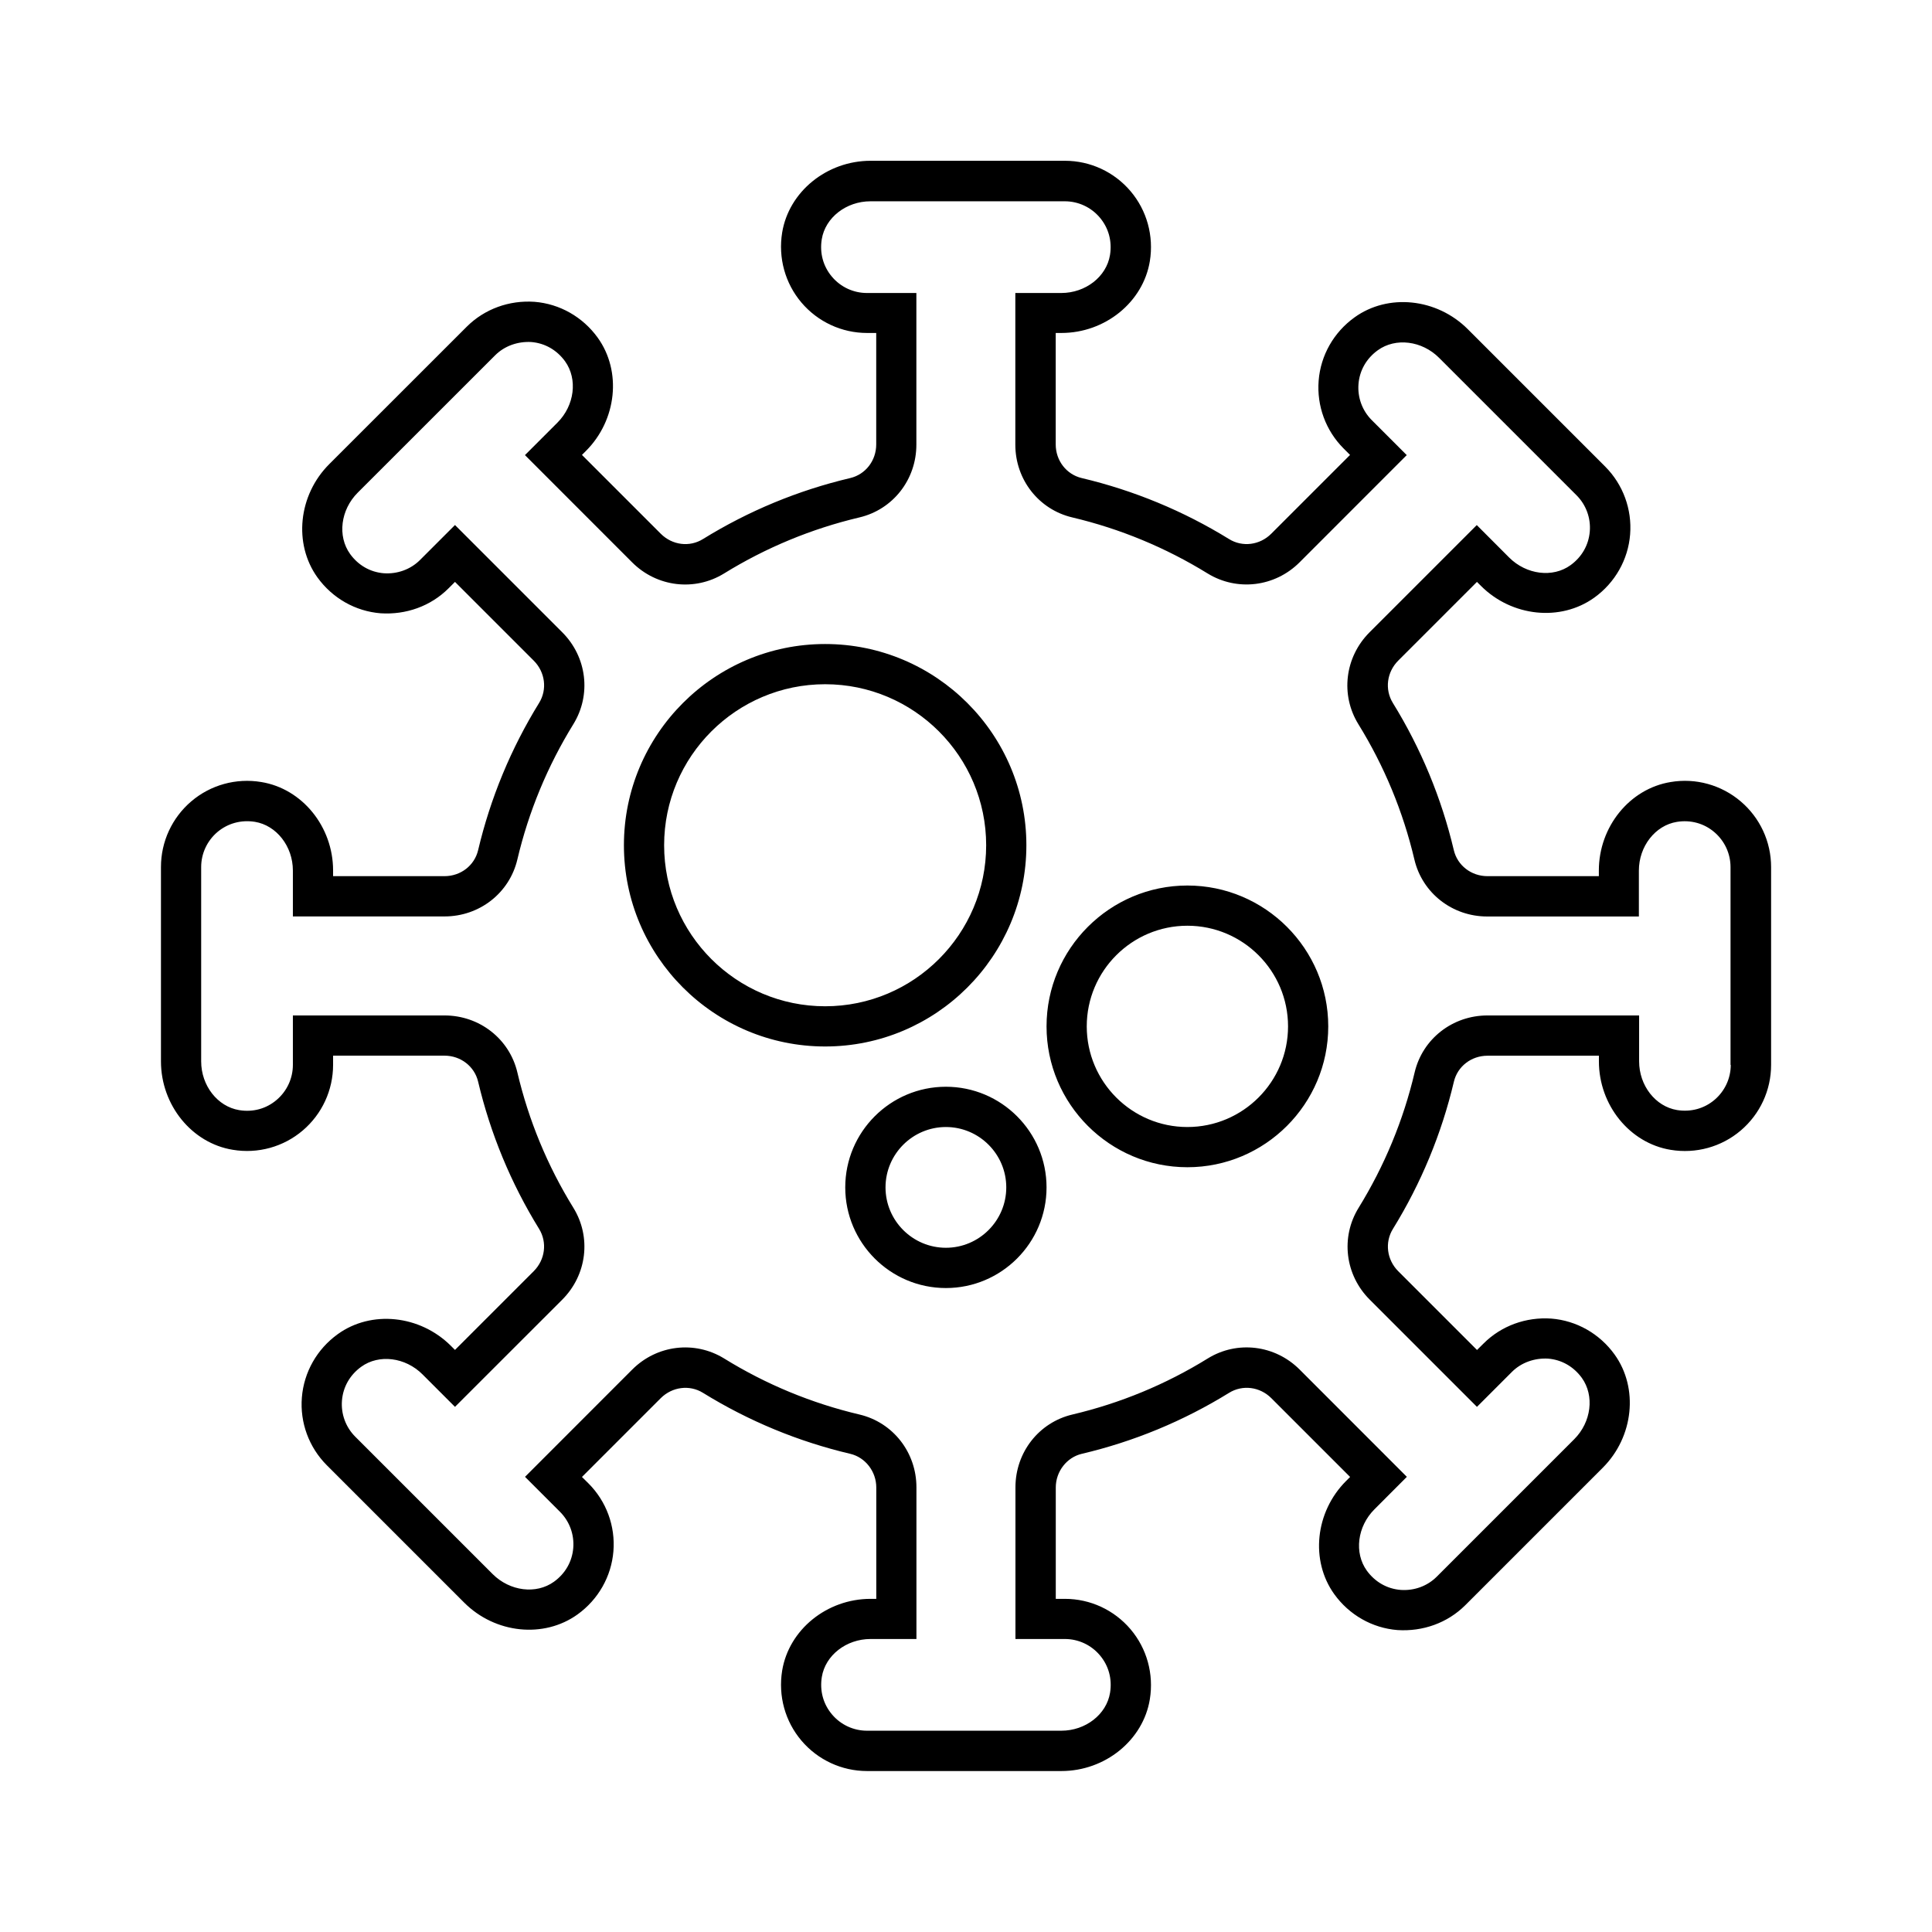 <svg version="1.1" xmlns="http://www.w3.org/2000/svg" width="32" height="32" viewBox="0 0 32 32">
    <path fill="currentColor" d="M28.831 13.273c-0.319-0.271-0.743-0.391-1.16-0.32-0.678 0.11-1.189 0.74-1.189 1.465v0.094h-1.845c-0.268 0-0.497-0.177-0.557-0.43-0.204-0.863-0.544-1.684-1.010-2.439-0.137-0.223-0.101-0.51 0.088-0.7l1.305-1.305 0.066 0.066c0.512 0.512 1.318 0.596 1.877 0.195 0.344-0.247 0.561-0.63 0.594-1.047s-0.117-0.827-0.413-1.124l-2.276-2.276c-0.514-0.514-1.321-0.596-1.876-0.195-0.344 0.247-0.561 0.629-0.594 1.047s0.117 0.827 0.413 1.124l0.107 0.107-1.305 1.305c-0.189 0.189-0.477 0.227-0.7 0.088-0.754-0.465-1.575-0.805-2.44-1.010-0.253-0.060-0.43-0.289-0.43-0.557v-1.846h0.094c0.725 0 1.354-0.511 1.465-1.189 0.068-0.418-0.049-0.841-0.32-1.16s-0.667-0.503-1.086-0.503h-3.219c-0.725 0-1.354 0.511-1.465 1.189-0.068 0.418 0.049 0.841 0.32 1.16s0.667 0.503 1.086 0.503h0.152v1.846c0 0.268-0.177 0.497-0.43 0.557-0.865 0.204-1.685 0.544-2.439 1.010-0.223 0.139-0.51 0.102-0.7-0.088l-1.305-1.305 0.066-0.066c0.512-0.512 0.596-1.319 0.195-1.876-0.248-0.344-0.63-0.561-1.047-0.594-0.417-0.029-0.827 0.117-1.123 0.413l-2.276 2.275c-0.513 0.512-0.597 1.319-0.196 1.877 0.248 0.344 0.629 0.561 1.047 0.594 0.42 0.027 0.827-0.117 1.124-0.413l0.107-0.107 1.305 1.305c0.189 0.189 0.226 0.477 0.088 0.7-0.466 0.755-0.806 1.576-1.010 2.439-0.060 0.253-0.288 0.43-0.557 0.43h-1.845v-0.094c0-0.725-0.511-1.355-1.189-1.465-0.417-0.070-0.841 0.048-1.16 0.32s-0.502 0.668-0.502 1.087v3.219c0 0.725 0.511 1.355 1.189 1.465 0.417 0.070 0.841-0.048 1.16-0.32s0.502-0.668 0.502-1.087v-0.152h1.845c0.268 0 0.497 0.177 0.557 0.43 0.204 0.863 0.544 1.684 1.010 2.439 0.137 0.223 0.101 0.51-0.088 0.7l-1.305 1.305-0.066-0.066c-0.513-0.513-1.32-0.597-1.876-0.195-0.344 0.248-0.56 0.629-0.594 1.047s0.117 0.827 0.413 1.124l2.276 2.276c0.513 0.513 1.319 0.596 1.877 0.195 0.344-0.248 0.56-0.629 0.594-1.046s-0.117-0.828-0.413-1.124l-0.108-0.107 1.305-1.305c0.19-0.189 0.478-0.226 0.7-0.088 0.756 0.467 1.577 0.807 2.44 1.010 0.249 0.059 0.43 0.293 0.43 0.557v1.845h-0.094c-0.725 0-1.354 0.511-1.465 1.189-0.068 0.419 0.049 0.841 0.32 1.16s0.667 0.503 1.086 0.503h3.219c0.725 0 1.355-0.511 1.465-1.189 0.068-0.418-0.049-0.841-0.32-1.16s-0.667-0.503-1.086-0.503h-0.152v-1.845c0-0.264 0.181-0.498 0.43-0.557 0.863-0.203 1.684-0.543 2.44-1.010 0.223-0.138 0.51-0.102 0.7 0.088l1.305 1.305-0.066 0.066c-0.513 0.512-0.597 1.319-0.196 1.876 0.248 0.344 0.629 0.561 1.047 0.594 0.42 0.027 0.827-0.117 1.124-0.413l2.276-2.276c0.512-0.512 0.596-1.319 0.195-1.876-0.248-0.344-0.63-0.561-1.047-0.594-0.417-0.029-0.827 0.117-1.123 0.413l-0.108 0.107-1.305-1.305c-0.189-0.189-0.226-0.477-0.088-0.7 0.466-0.755 0.806-1.576 1.010-2.439 0.060-0.253 0.288-0.43 0.557-0.43h1.845v0.094c0 0.725 0.511 1.355 1.189 1.465 0.417 0.069 0.84-0.048 1.16-0.32s0.503-0.668 0.503-1.087v-3.277c0-0.419-0.183-0.815-0.503-1.087zM28.667 17.637c0 0.223-0.098 0.434-0.268 0.579-0.173 0.147-0.394 0.206-0.621 0.17-0.359-0.059-0.629-0.406-0.629-0.807v-0.76h-2.512c-0.579 0-1.075 0.388-1.206 0.943-0.187 0.794-0.5 1.548-0.928 2.243-0.301 0.487-0.225 1.113 0.184 1.521l1.776 1.776 0.579-0.579c0.158-0.158 0.379-0.232 0.598-0.22 0.226 0.018 0.424 0.132 0.56 0.319 0.212 0.295 0.158 0.732-0.126 1.016l-2.276 2.276c-0.158 0.158-0.376 0.236-0.599 0.22-0.226-0.018-0.424-0.132-0.56-0.319-0.213-0.295-0.158-0.732 0.126-1.016l0.537-0.538-1.776-1.777c-0.409-0.409-1.035-0.484-1.521-0.184-0.695 0.43-1.45 0.742-2.243 0.929-0.555 0.131-0.943 0.627-0.943 1.206v2.512h0.819c0.223 0 0.434 0.098 0.578 0.268 0.147 0.173 0.207 0.393 0.17 0.622-0.058 0.359-0.405 0.629-0.807 0.629h-3.219c-0.223 0-0.434-0.098-0.578-0.268-0.147-0.173-0.207-0.393-0.17-0.622 0.058-0.359 0.405-0.629 0.807-0.629h0.76v-2.512c0-0.579-0.388-1.075-0.943-1.206-0.793-0.187-1.548-0.499-2.243-0.929-0.487-0.299-1.112-0.225-1.521 0.184l-1.776 1.777 0.579 0.579c0.158 0.158 0.238 0.376 0.22 0.599-0.018 0.225-0.132 0.424-0.319 0.559-0.295 0.213-0.731 0.158-1.016-0.126l-2.276-2.276c-0.158-0.158-0.238-0.376-0.22-0.599 0.018-0.225 0.132-0.424 0.319-0.559 0.294-0.213 0.731-0.158 1.015 0.126l0.538 0.538 1.777-1.776c0.409-0.41 0.484-1.035 0.184-1.521-0.429-0.694-0.741-1.449-0.928-2.243-0.131-0.555-0.627-0.943-1.206-0.943h-2.512v0.819c0 0.223-0.098 0.434-0.268 0.579-0.172 0.147-0.392 0.208-0.622 0.17-0.358-0.059-0.629-0.406-0.629-0.807v-3.219c0-0.223 0.098-0.434 0.268-0.579 0.173-0.146 0.394-0.206 0.622-0.17 0.358 0.059 0.629 0.406 0.629 0.807v0.76h2.512c0.579 0 1.075-0.388 1.206-0.943 0.187-0.794 0.5-1.548 0.928-2.242 0.3-0.487 0.225-1.112-0.184-1.521l-1.777-1.777-0.579 0.579c-0.158 0.158-0.377 0.235-0.599 0.22-0.226-0.018-0.424-0.132-0.559-0.319-0.213-0.296-0.158-0.732 0.126-1.016l2.276-2.275c0.158-0.158 0.378-0.232 0.598-0.22 0.226 0.018 0.424 0.132 0.56 0.319 0.212 0.295 0.158 0.732-0.126 1.016l-0.538 0.538 1.776 1.777c0.409 0.409 1.035 0.483 1.521 0.184 0.693-0.428 1.448-0.741 2.243-0.929 0.555-0.131 0.943-0.626 0.943-1.205v-2.512h-0.819c-0.223 0-0.434-0.098-0.578-0.268-0.147-0.173-0.207-0.393-0.17-0.622 0.058-0.359 0.405-0.629 0.807-0.629h3.219c0.223 0 0.434 0.098 0.578 0.268 0.147 0.173 0.207 0.393 0.17 0.622-0.058 0.359-0.405 0.629-0.807 0.629h-0.761v2.512c0 0.579 0.388 1.074 0.943 1.205 0.795 0.188 1.549 0.501 2.243 0.929 0.487 0.298 1.112 0.224 1.521-0.184l1.776-1.777-0.579-0.579c-0.158-0.158-0.238-0.376-0.22-0.599 0.018-0.225 0.132-0.424 0.32-0.559 0.295-0.213 0.731-0.158 1.015 0.126l2.276 2.276c0.158 0.158 0.238 0.376 0.22 0.598-0.018 0.226-0.132 0.425-0.319 0.56-0.294 0.213-0.731 0.158-1.016-0.126l-0.537-0.538-1.777 1.777c-0.409 0.41-0.484 1.035-0.184 1.521 0.429 0.694 0.741 1.449 0.928 2.242 0.131 0.555 0.627 0.943 1.206 0.943h2.512v-0.76c0-0.402 0.271-0.749 0.629-0.807 0.227-0.037 0.449 0.023 0.621 0.17 0.17 0.145 0.268 0.355 0.268 0.579v3.277zM17 14c0-1.838-1.495-3.333-3.333-3.333s-3.333 1.495-3.333 3.333 1.495 3.333 3.333 3.333 3.333-1.495 3.333-3.333zM13.667 16.667c-1.47 0-2.667-1.196-2.667-2.667s1.196-2.667 2.667-2.667 2.667 1.196 2.667 2.667-1.196 2.667-2.667 2.667zM15.667 18c-0.919 0-1.667 0.747-1.667 1.667s0.748 1.667 1.667 1.667 1.667-0.747 1.667-1.667-0.748-1.667-1.667-1.667zM15.667 20.667c-0.551 0-1-0.449-1-1s0.449-1 1-1 1 0.449 1 1-0.449 1-1 1zM19.667 14.667c-1.286 0-2.333 1.047-2.333 2.333s1.047 2.333 2.333 2.333 2.333-1.047 2.333-2.333-1.047-2.333-2.333-2.333zM19.667 18.667c-0.919 0-1.667-0.747-1.667-1.667s0.748-1.667 1.667-1.667 1.667 0.747 1.667 1.667-0.748 1.667-1.667 1.667z"/>
</svg>
